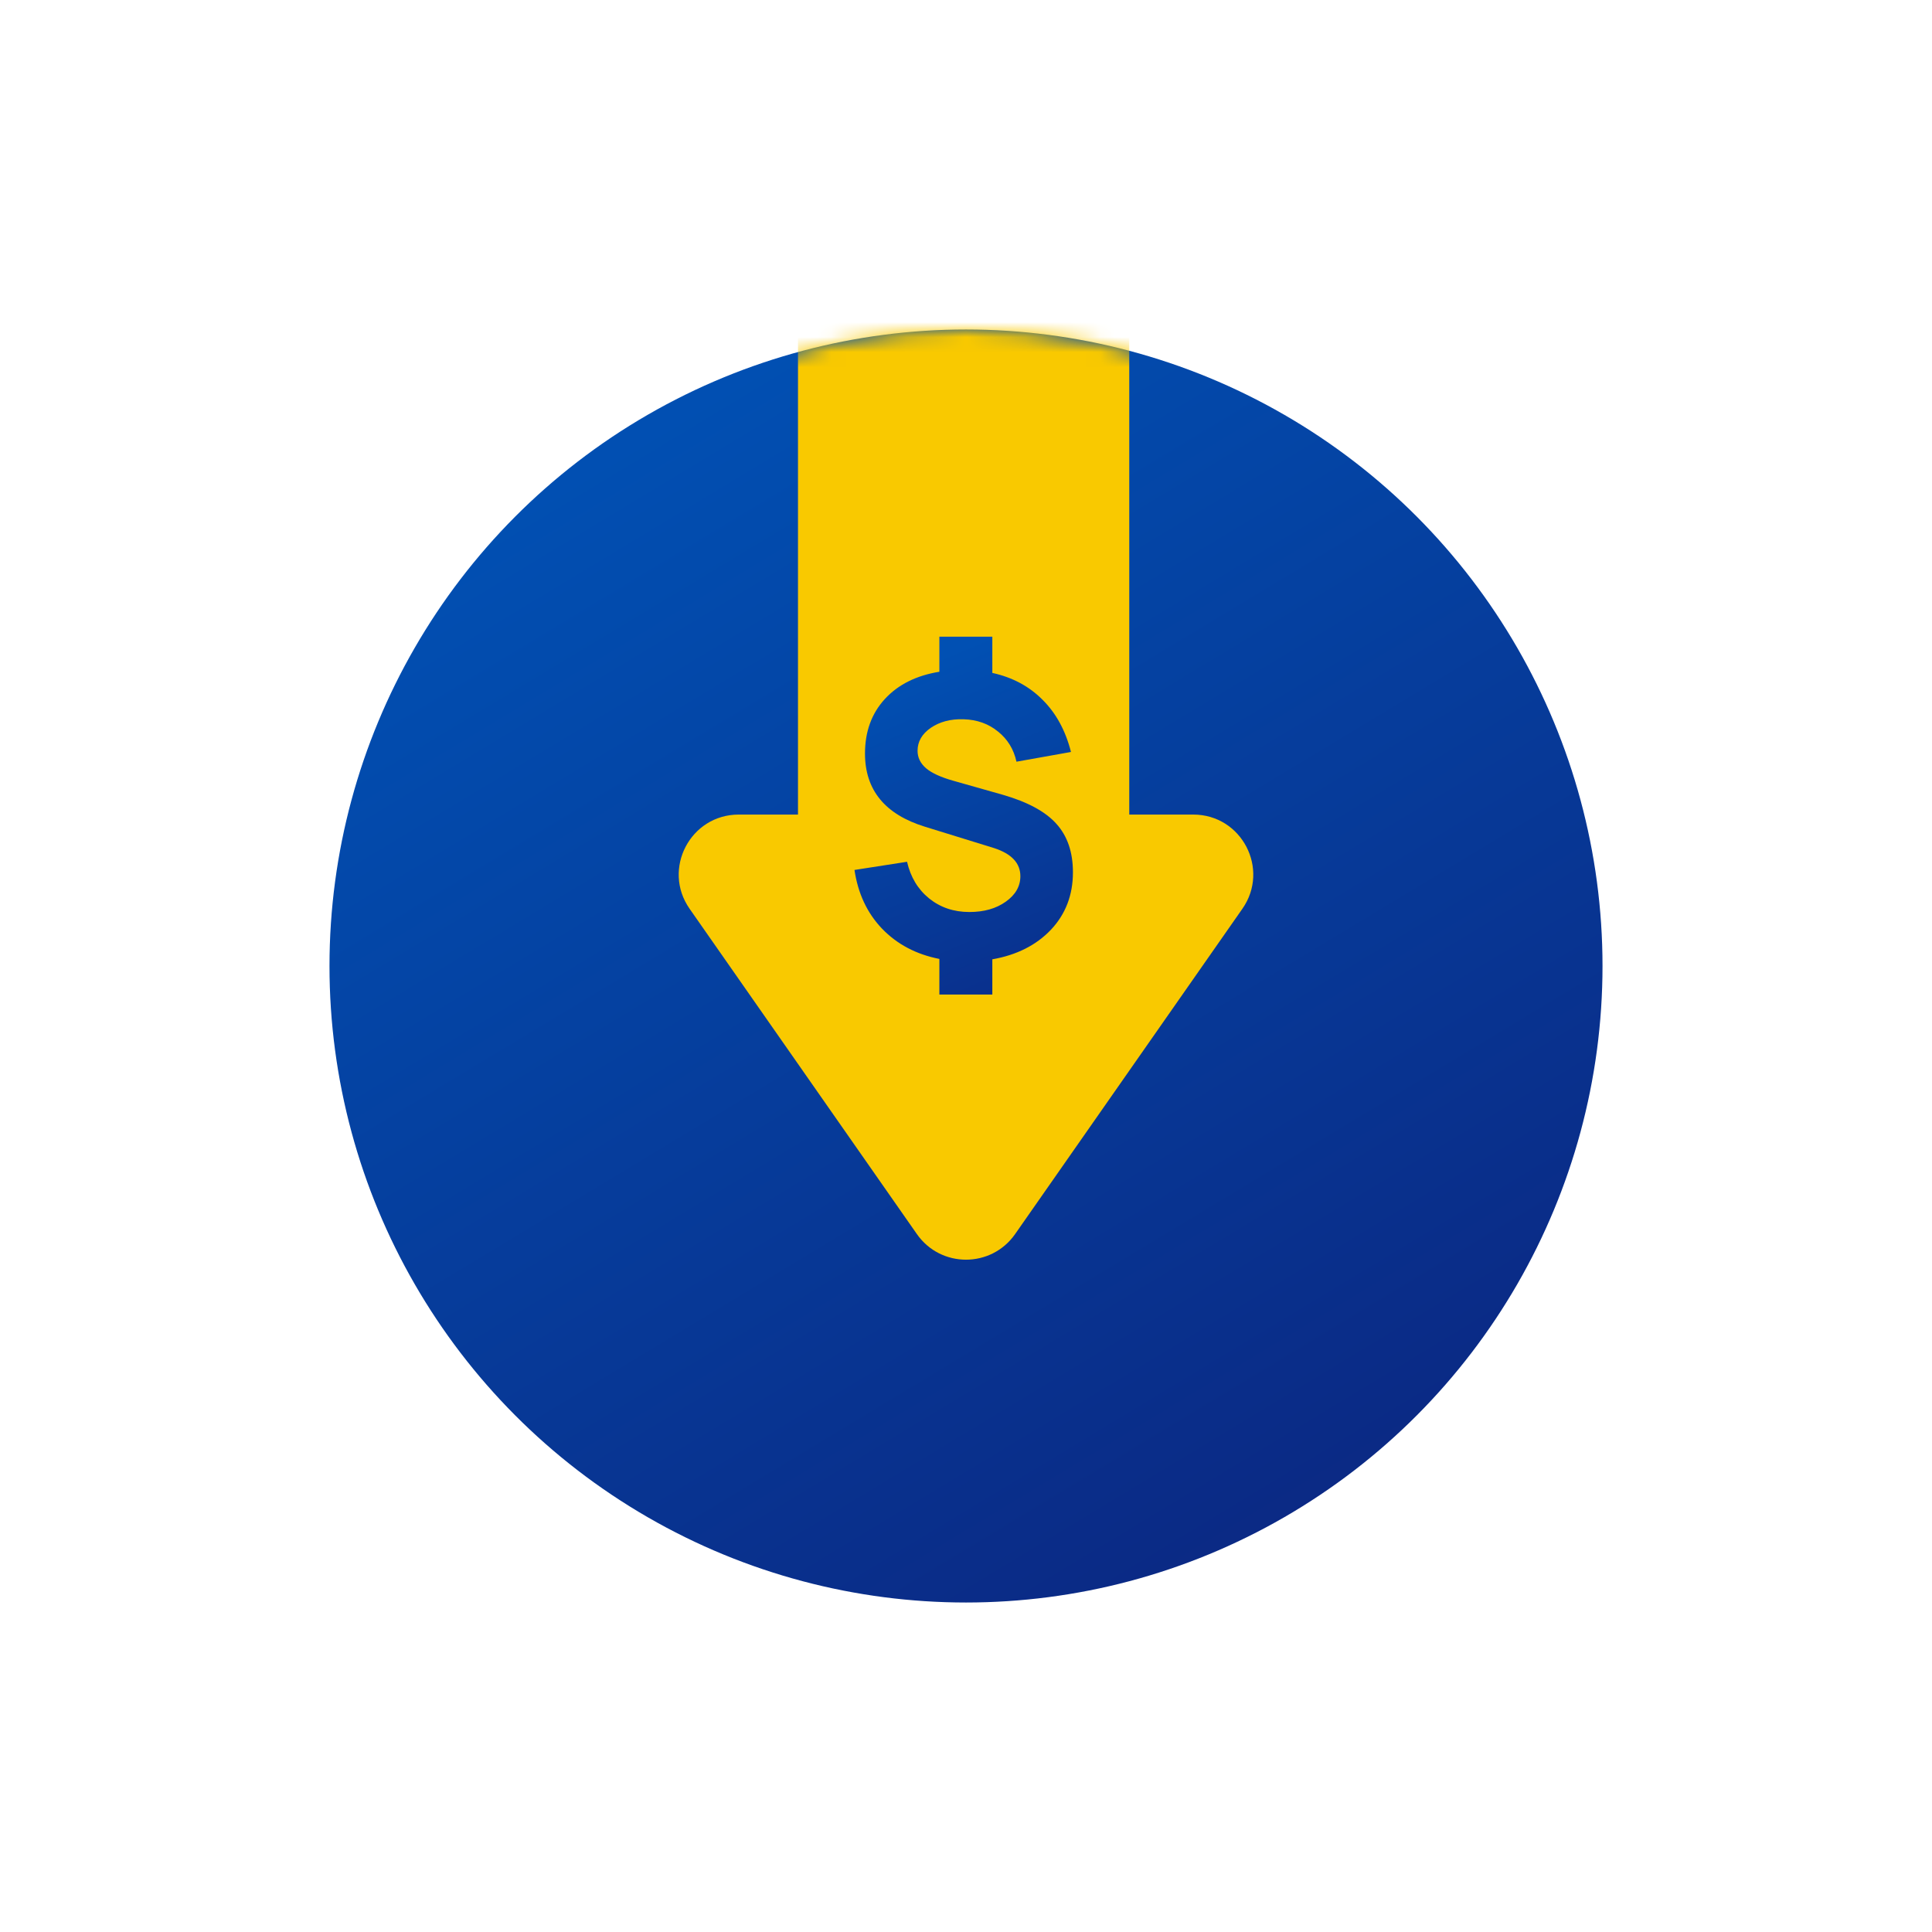 <?xml version="1.0" encoding="UTF-8"?> <svg xmlns="http://www.w3.org/2000/svg" width="129" height="129" viewBox="0 0 129 129" fill="none"><circle cx="64.5" cy="64.5" r="42.5" fill="url(#paint0_linear_2368_21386)"></circle><mask id="mask0_2368_21386" style="mask-type:alpha" maskUnits="userSpaceOnUse" x="22" y="22" width="85" height="85"><circle cx="64.5" cy="64.5" r="42.5" fill="url(#paint1_linear_2368_21386)"></circle></mask><g mask="url(#mask0_2368_21386)"><rect x="53.282" y="13.784" width="22.119" height="42.658" fill="#F9C900"></rect><path d="M61.221 82.4C62.813 84.679 66.187 84.679 67.779 82.4L82.954 60.679C84.807 58.028 82.91 54.389 79.676 54.389H49.324C46.09 54.389 44.193 58.028 46.045 60.679L61.221 82.4Z" fill="#F9C900"></path><path d="M62.722 66.407H66.258V64.054C67.887 63.768 69.192 63.109 70.171 62.078C71.15 61.038 71.64 59.76 71.64 58.243C71.64 56.9 71.272 55.821 70.535 55.006C69.807 54.191 68.615 53.546 66.96 53.069L63.658 52.133C62.826 51.899 62.219 51.622 61.838 51.301C61.456 50.972 61.266 50.582 61.266 50.131C61.266 49.516 61.56 49.004 62.15 48.597C62.748 48.19 63.476 47.999 64.334 48.025C65.235 48.051 66.002 48.324 66.635 48.844C67.276 49.355 67.688 50.027 67.87 50.859L71.51 50.209C71.146 48.779 70.513 47.618 69.612 46.725C68.719 45.824 67.601 45.226 66.258 44.931V42.513H62.722V44.853C61.179 45.104 59.966 45.711 59.082 46.673C58.198 47.635 57.756 48.848 57.756 50.313C57.756 52.748 59.09 54.378 61.76 55.201L66.388 56.631C67.549 57.012 68.13 57.636 68.13 58.503C68.13 59.179 67.805 59.747 67.155 60.206C66.513 60.665 65.703 60.895 64.724 60.895C63.684 60.895 62.787 60.592 62.033 59.985C61.288 59.378 60.798 58.564 60.564 57.541L57.054 58.087C57.288 59.664 57.903 60.973 58.9 62.013C59.905 63.053 61.179 63.725 62.722 64.028V66.407Z" fill="url(#paint2_linear_2368_21386)"></path></g><defs><linearGradient id="paint0_linear_2368_21386" x1="41.117" y1="27.688" x2="91.833" y2="111.74" gradientUnits="userSpaceOnUse"><stop stop-color="#0150B3"></stop><stop offset="1" stop-color="#0C247E"></stop></linearGradient><linearGradient id="paint1_linear_2368_21386" x1="41.117" y1="27.688" x2="84.091" y2="101.312" gradientUnits="userSpaceOnUse"><stop stop-color="#013EA1"></stop><stop offset="1" stop-color="#0C247E"></stop></linearGradient><linearGradient id="paint2_linear_2368_21386" x1="59.76" y1="45.067" x2="71.136" y2="71.768" gradientUnits="userSpaceOnUse"><stop stop-color="#0150B3"></stop><stop offset="1" stop-color="#0C2681"></stop></linearGradient></defs></svg> 